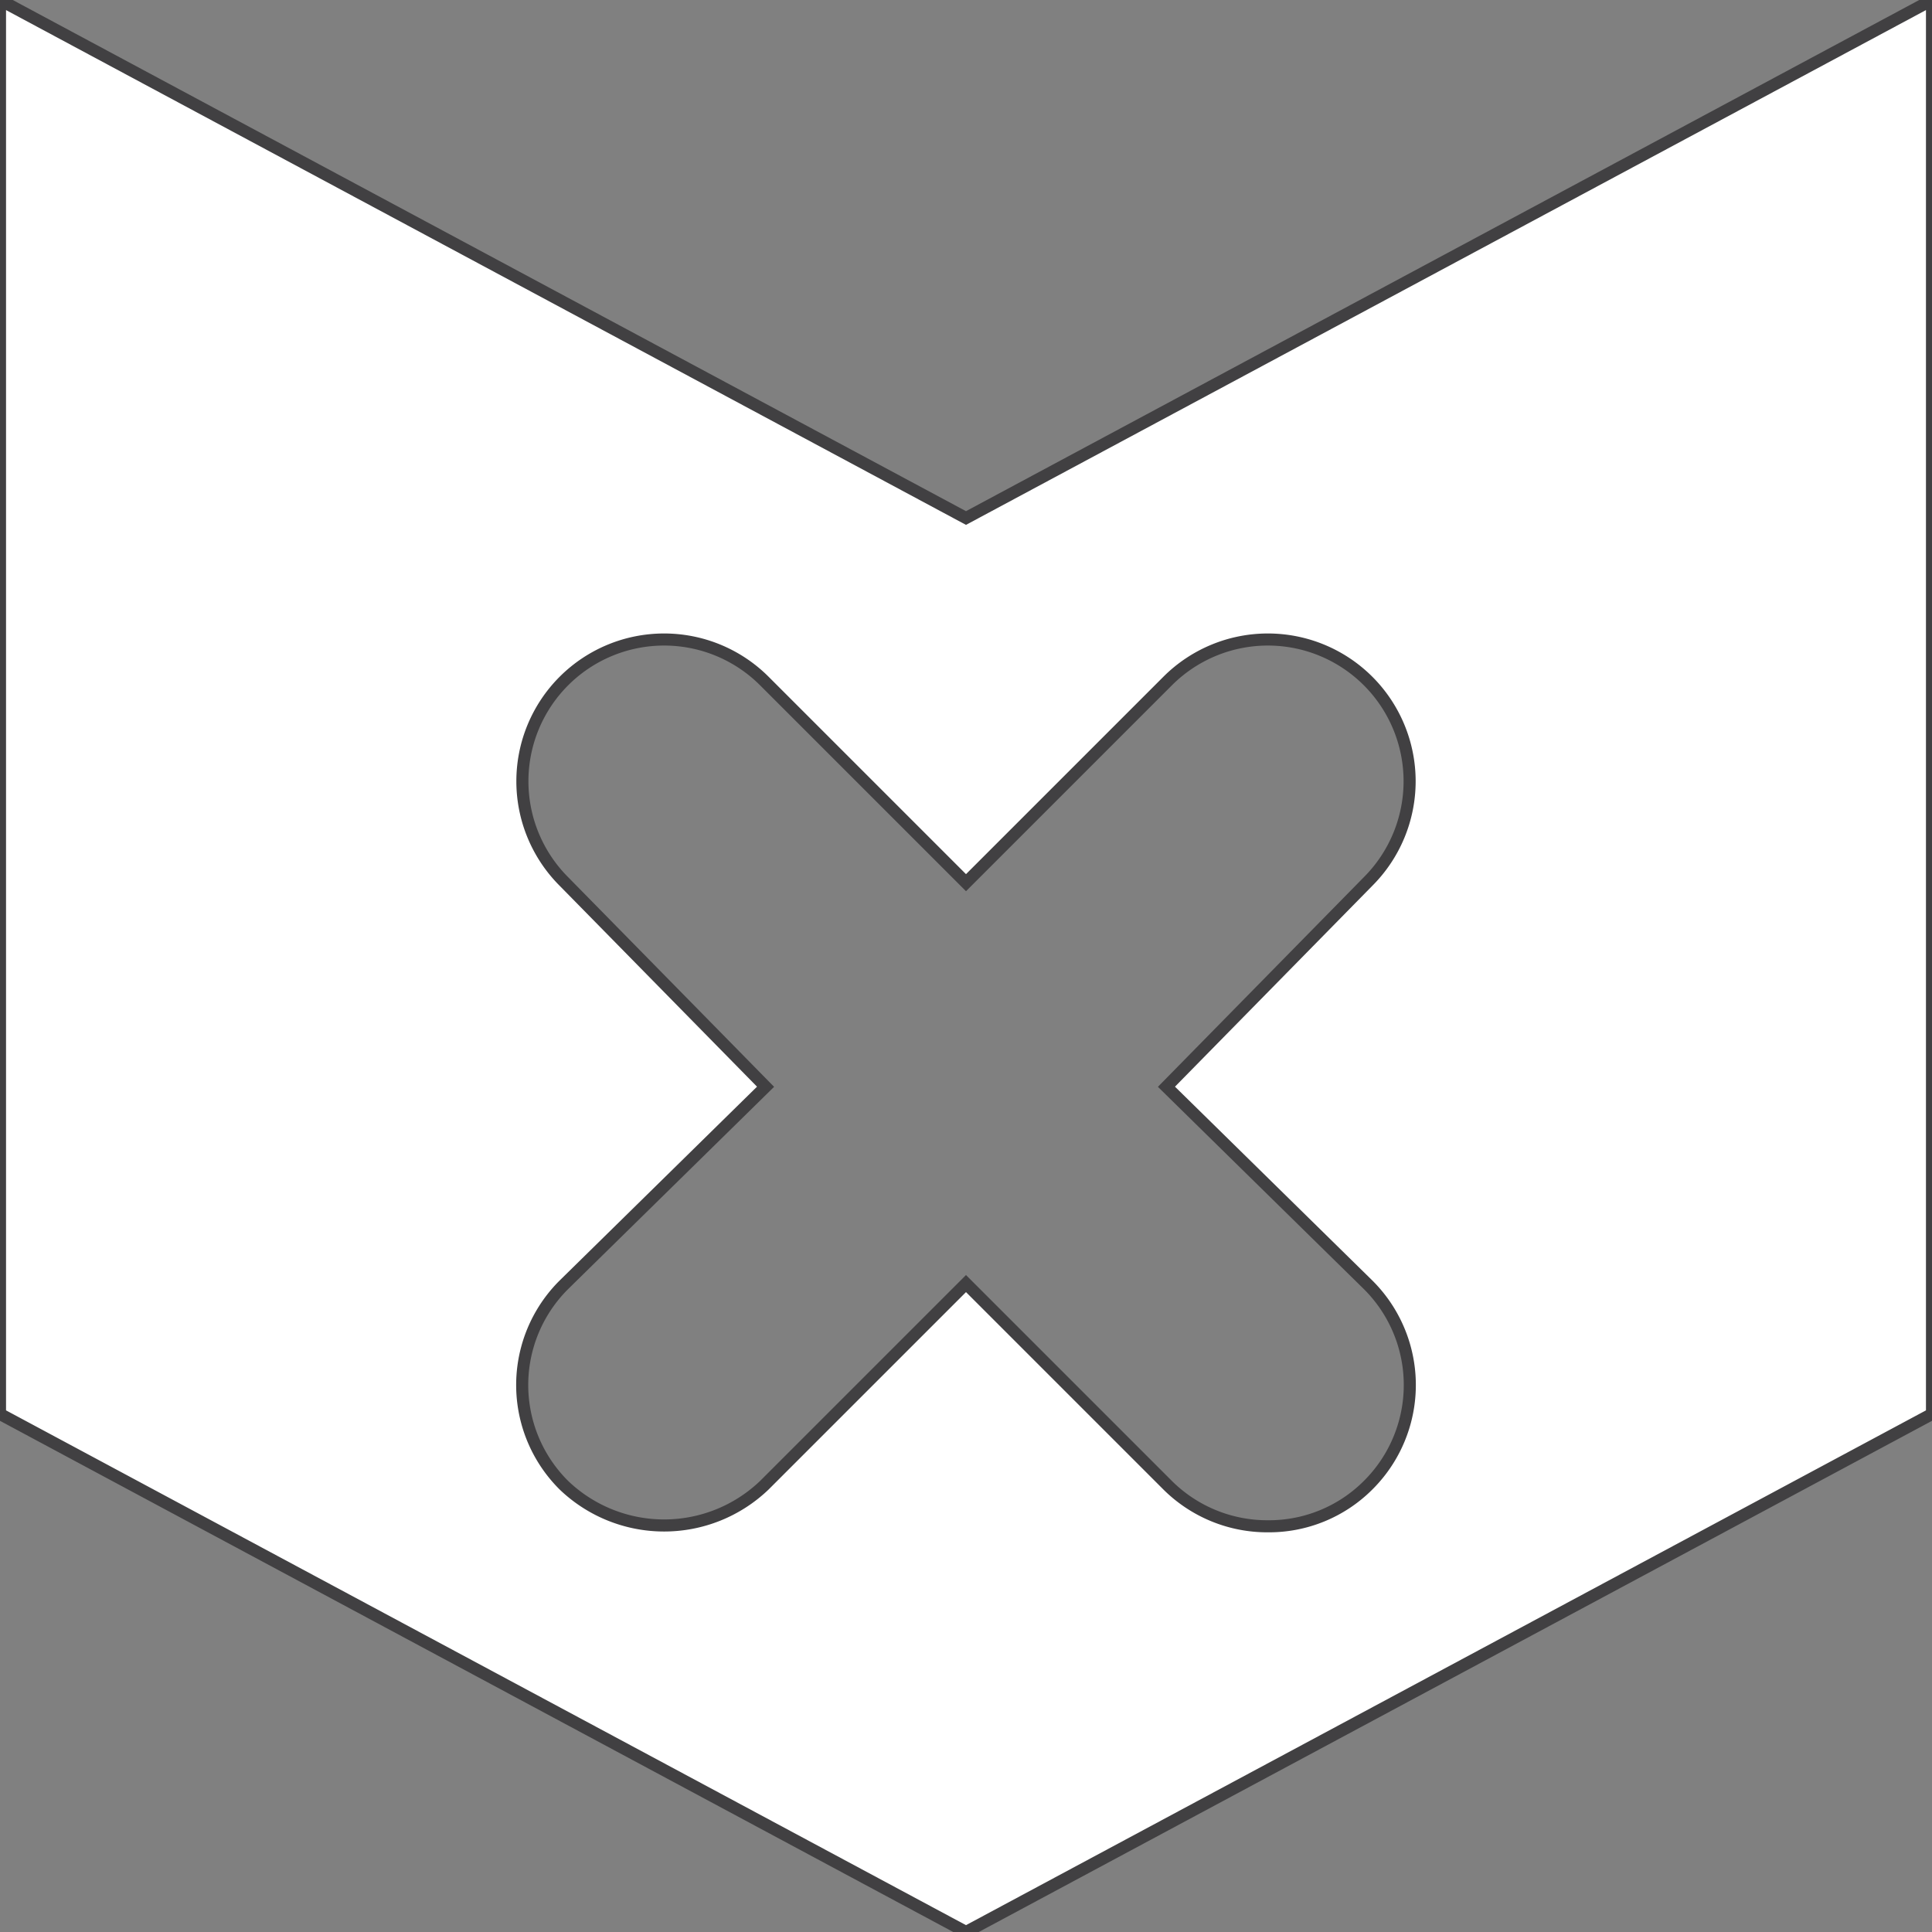 <svg id="Layer_1" data-name="Layer 1" xmlns="http://www.w3.org/2000/svg" viewBox="0 0 16 16"><rect x="0" y="0" width="16" height="16" fill="#808080" stroke="none"/><defs><style>.cls-1{fill:#fff;stroke:#414042;stroke-miterlimit:10;stroke-width:0.1px;}</style></defs><title>offline-dark</title><path class="cls-1" d="M8,4.29,0,0V11.71L8,16l8-4.29V0Zm3.33,6.35a1.17,1.17,0,0,1,0,1.66,1.16,1.16,0,0,1-.83.34,1.17,1.17,0,0,1-.83-.34L8,10.63,6.33,12.3a1.2,1.2,0,0,1-1.66,0,1.17,1.17,0,0,1,0-1.66L6.34,9,4.67,7.3A1.17,1.17,0,0,1,6.33,5.64L8,7.31,9.67,5.64A1.17,1.17,0,0,1,11.33,7.3L9.66,9Z"/></svg>